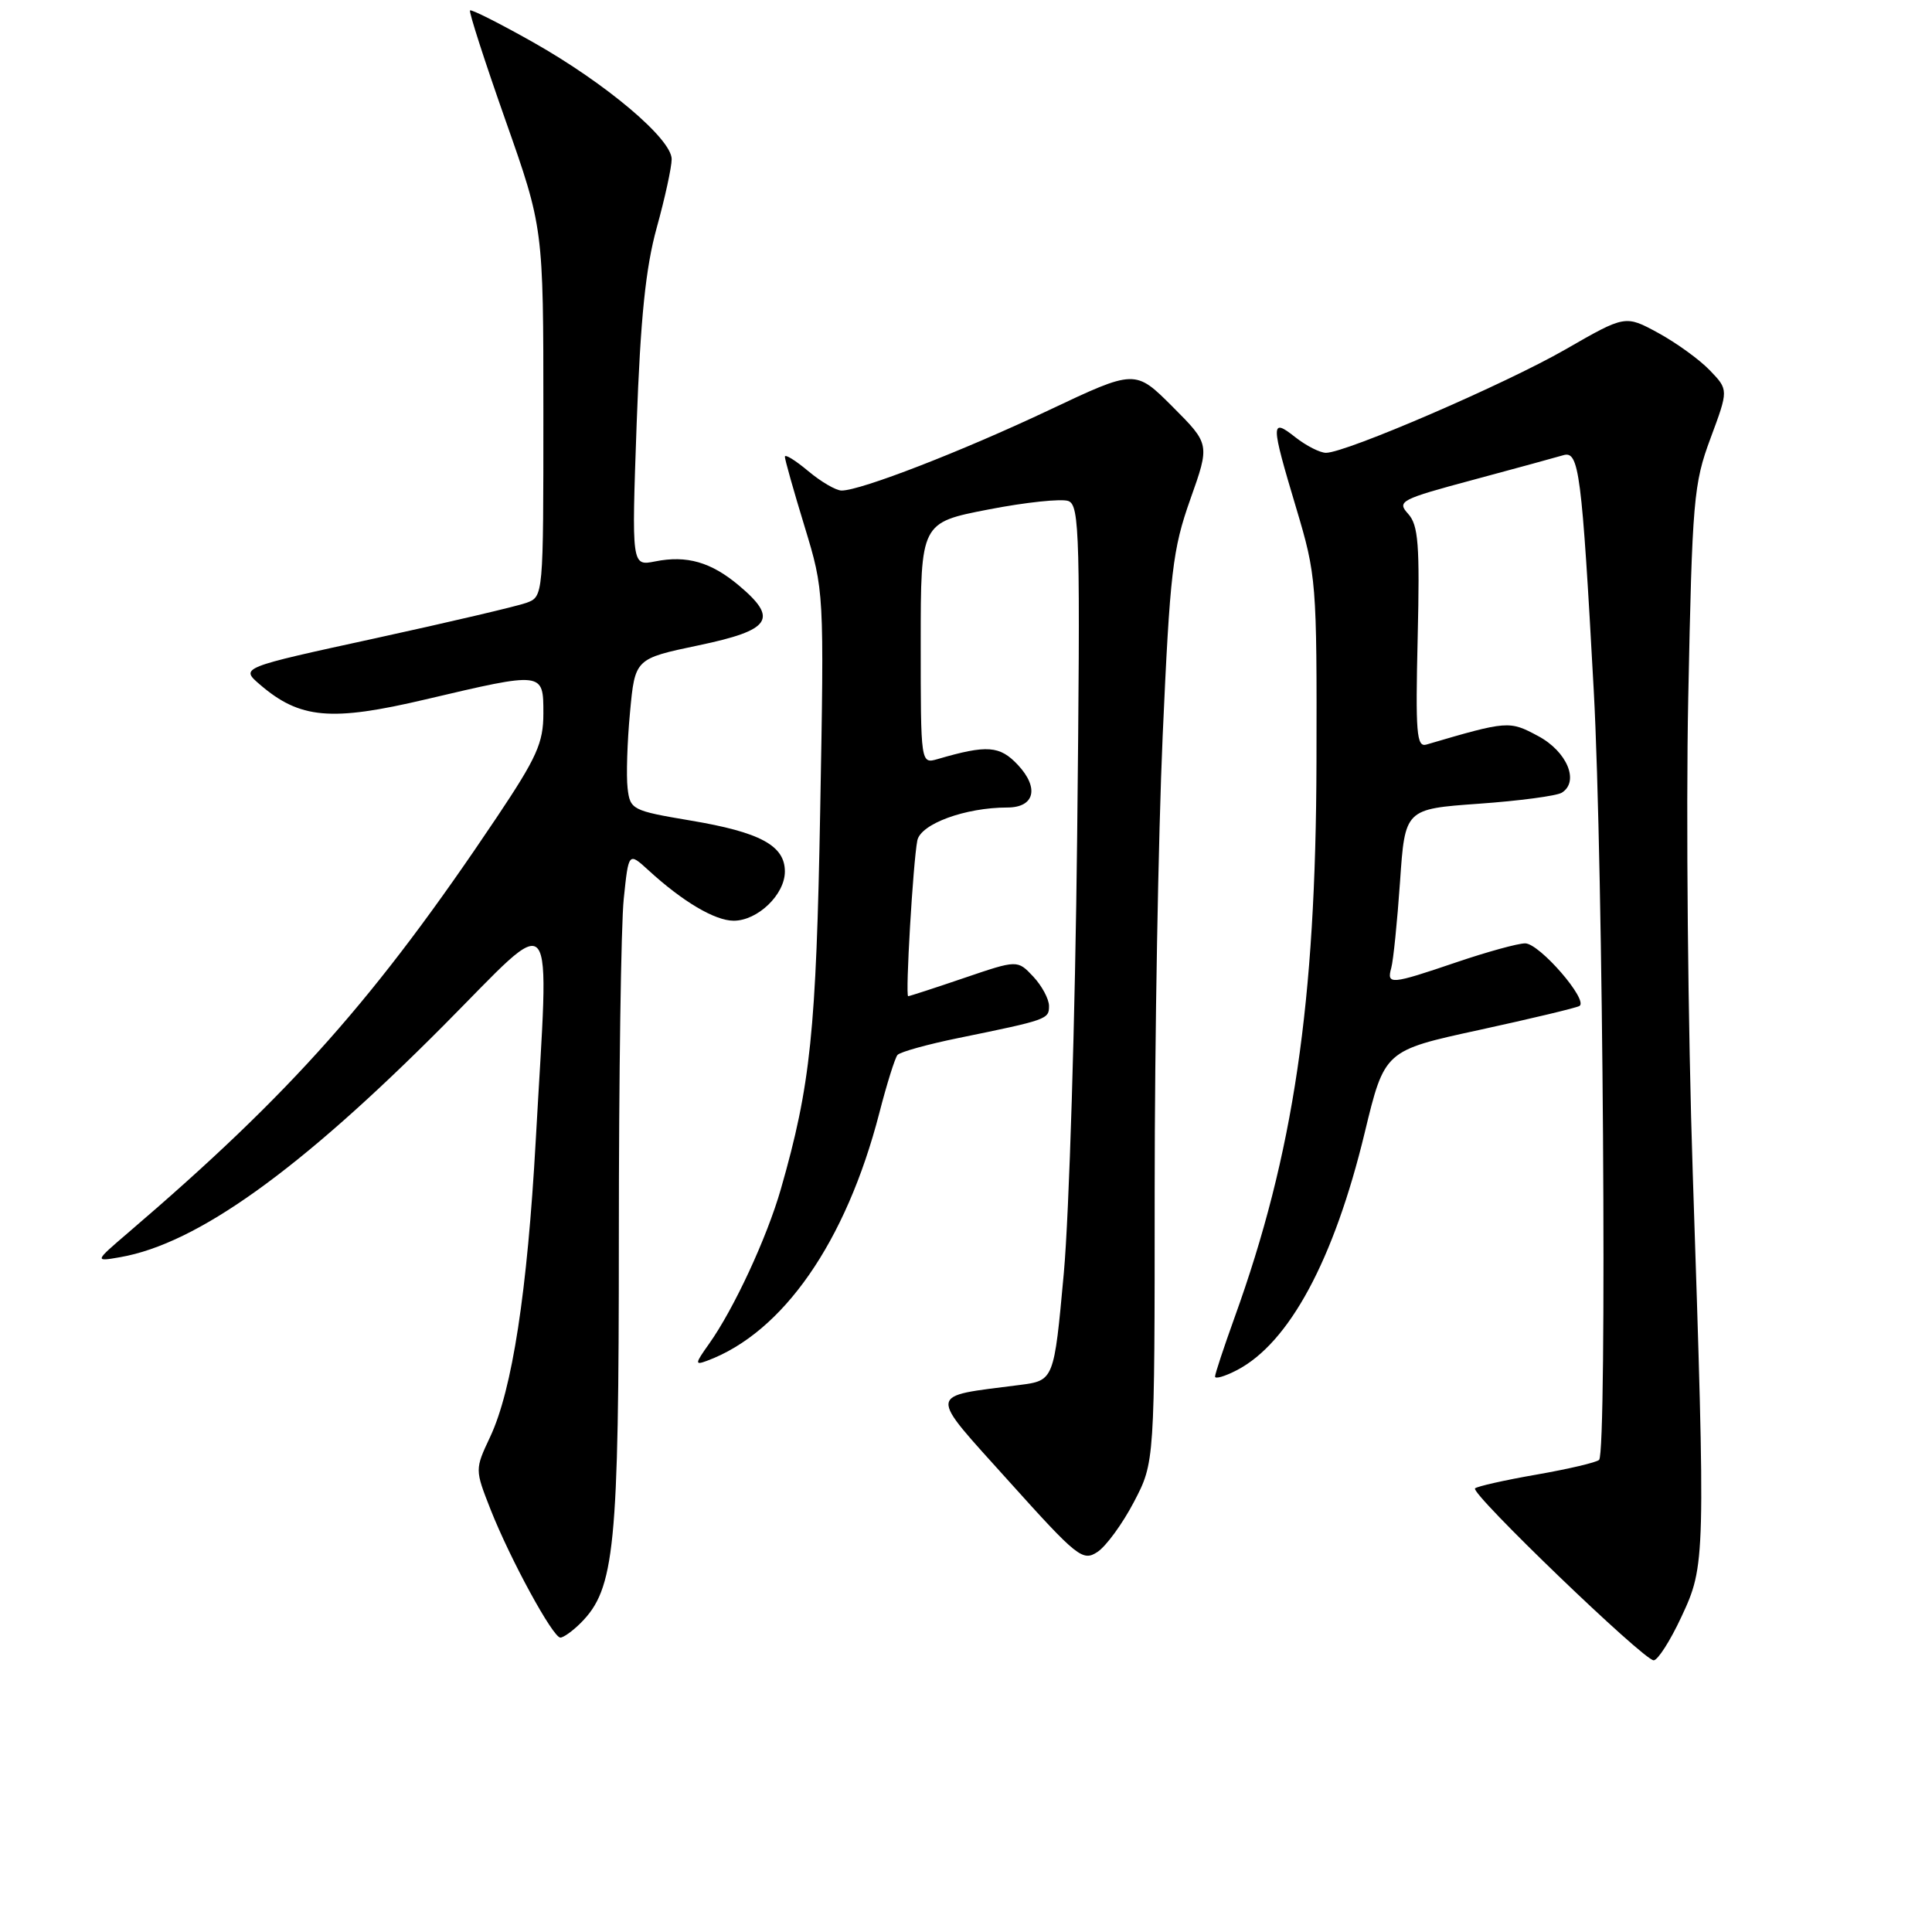 <?xml version="1.0" encoding="UTF-8" standalone="no"?>
<!DOCTYPE svg PUBLIC "-//W3C//DTD SVG 1.1//EN" "http://www.w3.org/Graphics/SVG/1.1/DTD/svg11.dtd" >
<svg xmlns="http://www.w3.org/2000/svg" xmlns:xlink="http://www.w3.org/1999/xlink" version="1.1" viewBox="0 0 256 256">
 <g >
 <path fill="currentColor"
d=" M 222.79 214.25 C 225.99 207.40 226.00 206.88 224.30 155.50 C 223.66 136.25 223.39 107.90 223.70 92.50 C 224.23 66.19 224.41 64.11 226.65 58.08 C 229.04 51.65 229.04 51.65 226.57 49.08 C 225.21 47.66 222.13 45.43 219.73 44.12 C 215.36 41.74 215.36 41.74 207.43 46.30 C 199.45 50.89 178.34 60.00 175.70 60.00 C 174.91 60.00 173.08 59.07 171.63 57.93 C 168.35 55.34 168.36 55.98 171.75 67.31 C 174.43 76.28 174.50 77.08 174.44 101.00 C 174.36 132.93 171.41 152.90 163.57 174.62 C 162.16 178.54 161.00 182.04 161.00 182.40 C 161.00 182.76 162.30 182.38 163.88 181.56 C 170.82 177.97 176.76 166.95 180.83 150.09 C 183.46 139.20 183.46 139.20 195.98 136.48 C 202.87 134.98 208.85 133.55 209.28 133.30 C 210.54 132.57 203.99 125.00 202.09 125.00 C 201.13 125.00 197.04 126.13 193.00 127.50 C 184.26 130.47 183.72 130.52 184.35 128.25 C 184.62 127.29 185.14 122.16 185.51 116.85 C 186.17 107.20 186.17 107.20 195.93 106.50 C 201.30 106.12 206.25 105.46 206.94 105.04 C 209.31 103.57 207.65 99.58 203.81 97.53 C 199.99 95.48 199.79 95.49 189.00 98.66 C 187.70 99.04 187.55 97.11 187.85 84.49 C 188.14 72.14 187.94 69.59 186.59 68.09 C 185.07 66.42 185.55 66.17 195.24 63.57 C 200.88 62.05 206.24 60.59 207.14 60.32 C 209.23 59.69 209.59 62.43 211.18 91.50 C 212.43 114.23 212.97 192.36 211.89 193.44 C 211.55 193.78 207.83 194.65 203.61 195.39 C 199.40 196.12 195.72 196.95 195.45 197.22 C 194.80 197.87 217.80 220.00 219.12 220.00 C 219.66 220.00 221.32 217.41 222.79 214.25 Z  M 76.94 215.06 C 81.47 210.53 82.00 205.17 82.00 163.97 C 82.00 142.70 82.29 122.51 82.65 119.10 C 83.29 112.91 83.29 112.91 85.90 115.29 C 90.44 119.46 94.73 122.00 97.22 122.00 C 100.39 122.00 104.00 118.54 104.00 115.48 C 104.00 112.04 100.73 110.27 91.47 108.72 C 83.76 107.42 83.49 107.28 83.16 104.44 C 82.97 102.82 83.11 98.30 83.48 94.39 C 84.14 87.28 84.14 87.28 92.57 85.51 C 102.18 83.50 103.18 82.01 97.92 77.59 C 94.23 74.48 91.00 73.55 86.81 74.39 C 83.69 75.01 83.69 75.01 84.36 56.16 C 84.87 42.11 85.55 35.49 87.02 30.17 C 88.11 26.24 89.00 22.15 89.00 21.09 C 89.00 18.40 80.29 11.05 70.66 5.61 C 66.23 3.11 62.46 1.21 62.28 1.38 C 62.11 1.56 64.22 8.11 66.98 15.94 C 72.00 30.18 72.00 30.18 72.00 54.62 C 72.00 79.04 72.00 79.05 69.75 79.88 C 68.51 80.33 59.48 82.45 49.67 84.59 C 31.84 88.47 31.84 88.47 34.43 90.70 C 39.73 95.26 43.86 95.63 56.41 92.67 C 72.06 88.99 72.00 88.98 72.00 94.54 C 72.00 98.44 71.13 100.37 65.83 108.29 C 49.78 132.25 38.64 144.81 16.98 163.34 C 12.50 167.18 12.50 167.18 15.94 166.58 C 26.12 164.80 39.67 155.09 58.75 135.91 C 74.02 120.56 72.77 119.01 70.99 151.09 C 69.87 171.18 67.88 184.15 64.95 190.39 C 62.92 194.71 62.92 194.71 65.00 200.01 C 67.61 206.62 73.25 216.97 74.25 216.99 C 74.66 216.99 75.88 216.12 76.94 215.06 Z  M 150.25 199.02 C 153.00 193.77 153.00 193.77 153.00 157.64 C 153.00 137.76 153.48 110.70 154.06 97.50 C 155.03 75.76 155.37 72.81 157.72 66.17 C 160.32 58.85 160.32 58.85 155.37 53.89 C 150.42 48.94 150.42 48.94 138.96 54.36 C 127.43 59.81 114.05 65.00 111.52 65.00 C 110.77 65.00 108.77 63.83 107.08 62.41 C 105.38 60.99 104.00 60.13 104.00 60.52 C 104.00 60.90 105.17 65.06 106.61 69.76 C 109.21 78.31 109.21 78.31 108.68 107.40 C 108.15 136.69 107.41 143.80 103.47 157.55 C 101.61 164.03 97.23 173.46 93.95 178.07 C 92.07 180.71 92.05 180.92 93.69 180.31 C 103.74 176.58 112.09 164.58 116.51 147.50 C 117.50 143.65 118.59 140.18 118.92 139.79 C 119.26 139.39 122.90 138.38 127.01 137.54 C 138.80 135.13 139.00 135.05 139.00 133.30 C 139.00 132.38 138.06 130.63 136.91 129.40 C 134.82 127.18 134.82 127.18 127.74 129.59 C 123.84 130.92 120.51 132.00 120.34 132.00 C 119.94 132.00 120.99 114.21 121.55 111.37 C 121.99 109.17 127.91 107.00 133.47 107.00 C 137.09 107.00 137.73 104.41 134.88 101.36 C 132.47 98.79 130.79 98.67 124.25 100.58 C 122.00 101.23 122.00 101.23 122.00 85.24 C 122.00 69.25 122.00 69.25 130.97 67.51 C 135.90 66.55 140.68 66.05 141.57 66.39 C 143.06 66.96 143.16 70.95 142.73 110.76 C 142.47 134.82 141.67 160.90 140.96 168.71 C 139.66 182.93 139.66 182.93 135.08 183.52 C 122.74 185.12 122.84 184.21 133.67 196.26 C 142.75 206.36 143.47 206.93 145.42 205.64 C 146.56 204.89 148.74 201.91 150.25 199.02 Z "/>
</g>
</svg>